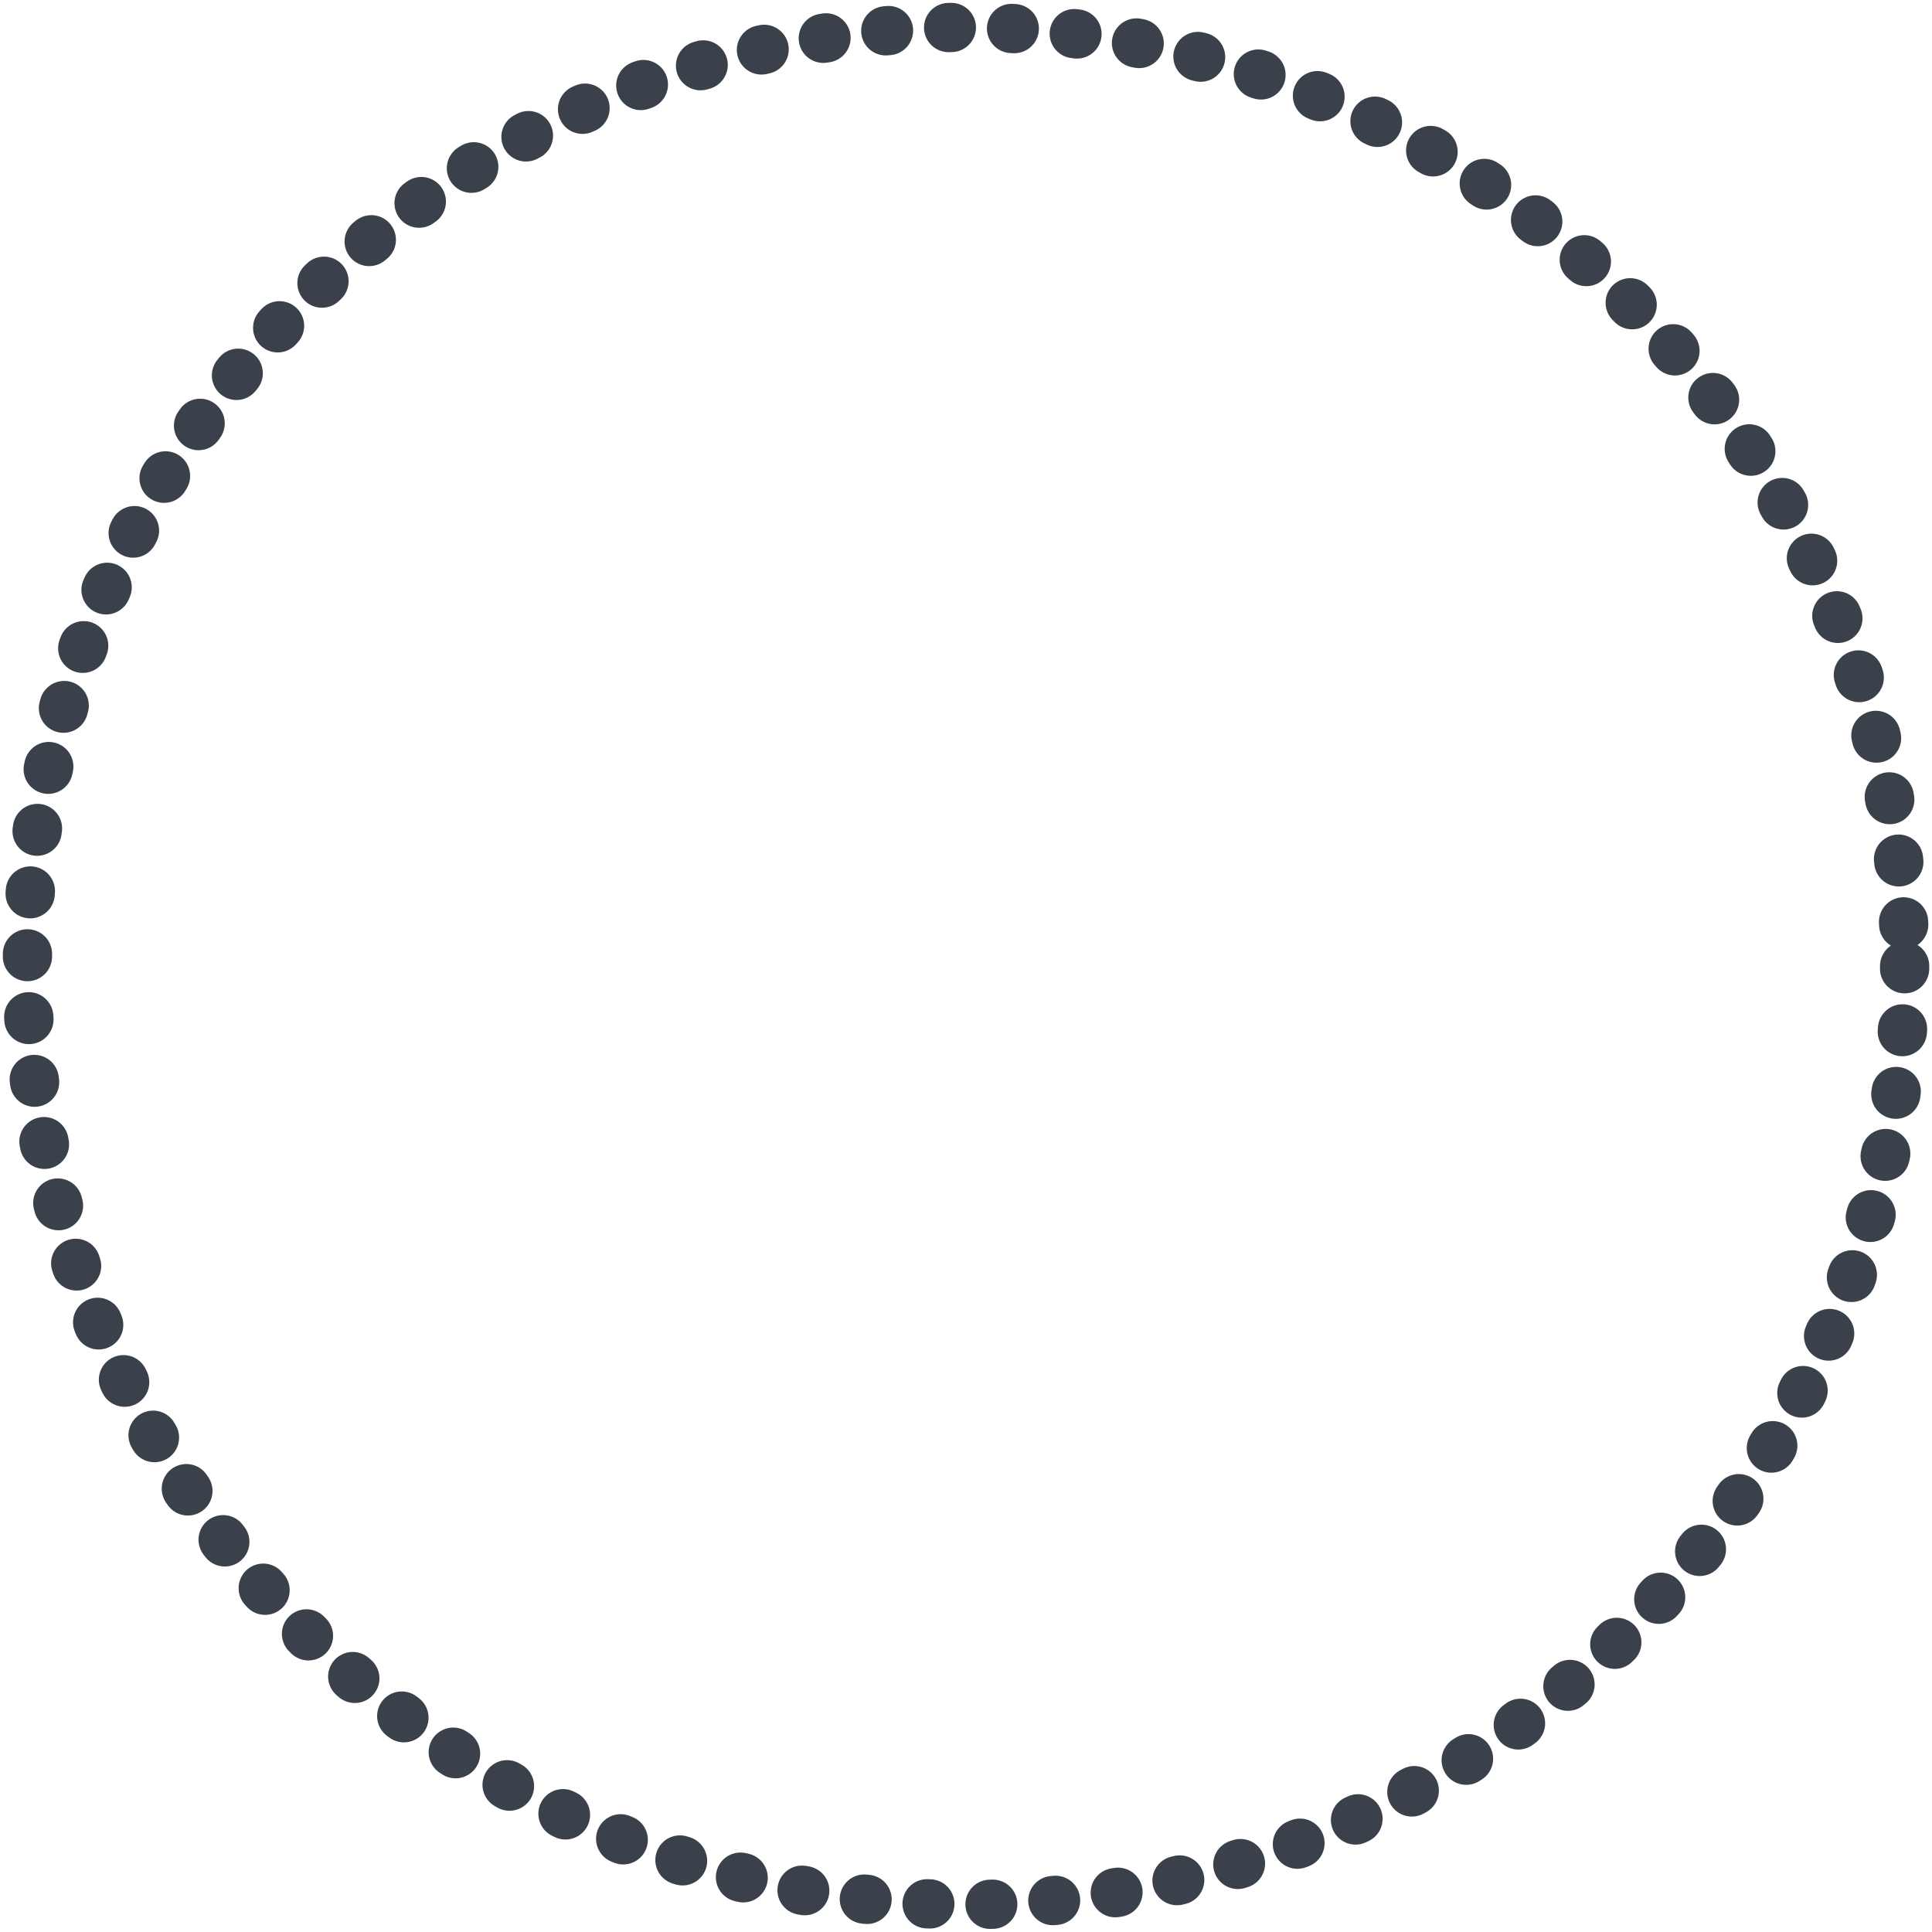 <svg width="353" height="353" viewBox="0 0 353 353" fill="none" xmlns="http://www.w3.org/2000/svg">
<circle cx="176.5" cy="176.5" r="171.5" stroke="#3A414B" stroke-width="9" stroke-linecap="round" stroke-dasharray="0.5 11"/>
</svg>
